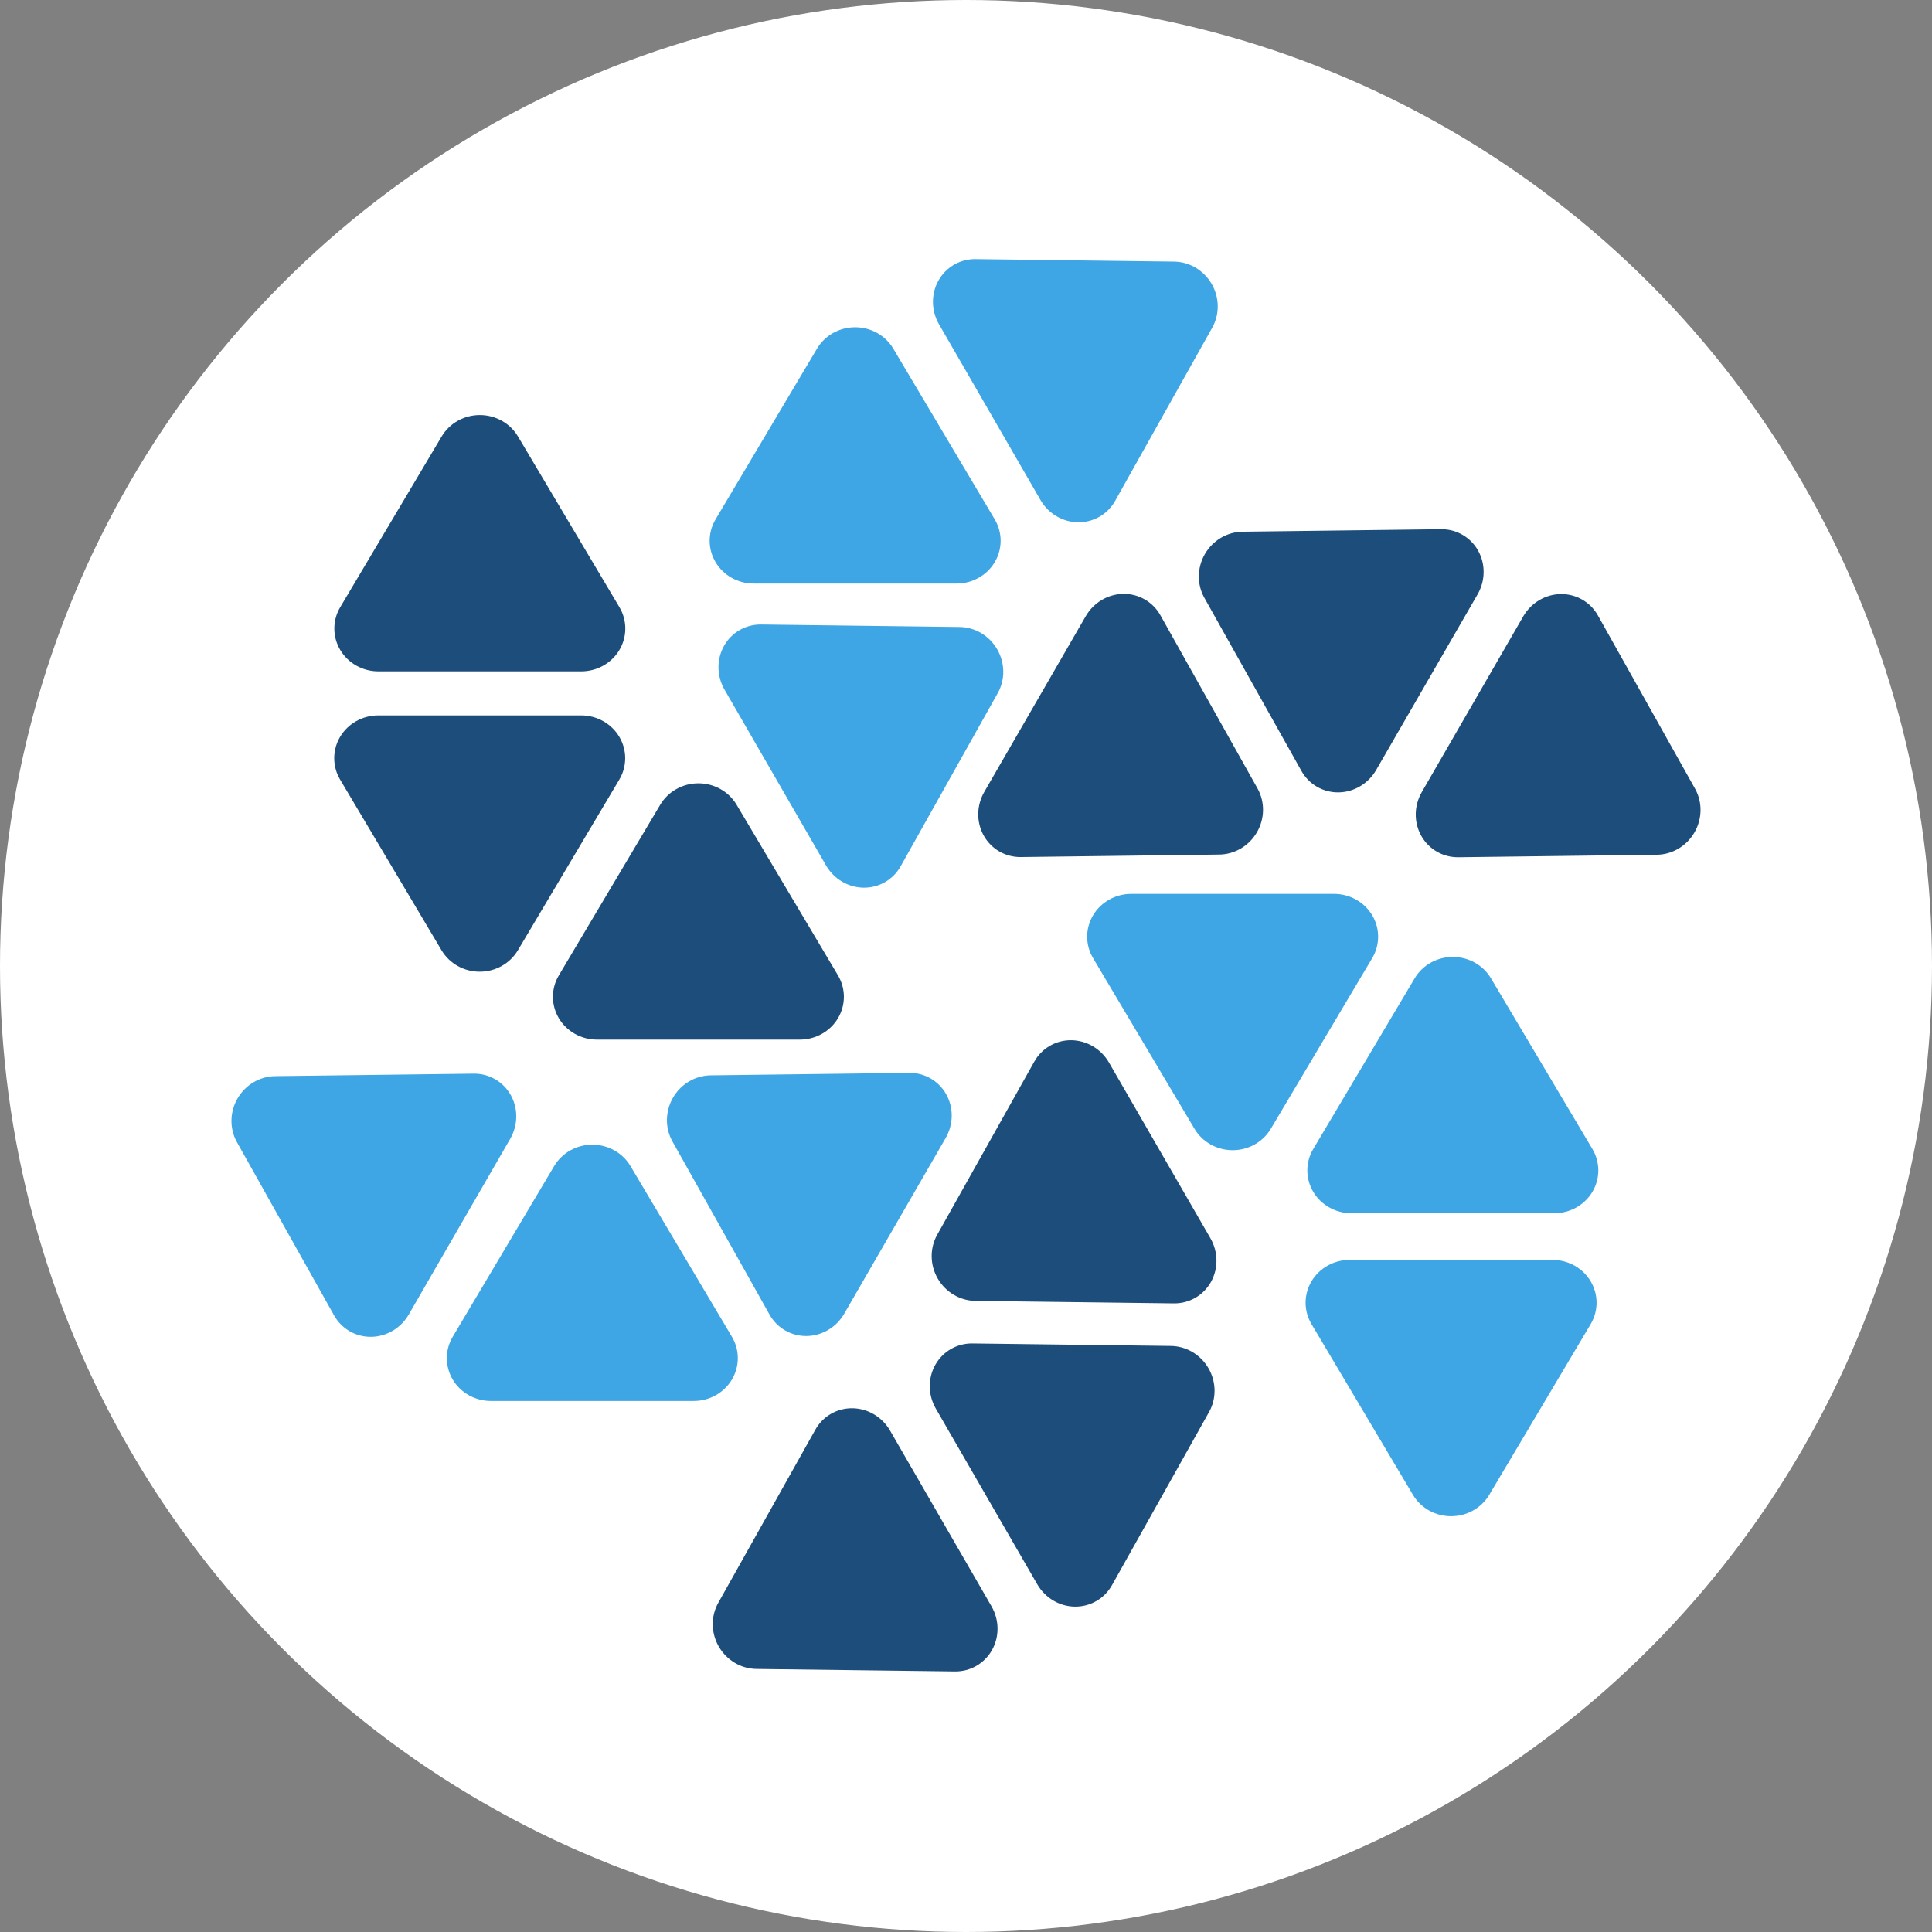 <?xml version="1.0" encoding="UTF-8"?>
<svg width="600px" height="600px" viewBox="0 0 600 600" version="1.1" xmlns="http://www.w3.org/2000/svg" xmlns:xlink="http://www.w3.org/1999/xlink">
    <rect x="0" y="0" width="600" height="600" fill="#808080" stroke="none"/>
    <!-- Generator: Sketch 63.1 (92452) - https://sketch.com -->
    <title>Group</title>
    <desc>Created with Sketch.</desc>
    <g id="Page-1" stroke="none" stroke-width="1" fill="none" fill-rule="evenodd">
        <g id="Group">
            <circle id="Oval" fill="#FFFFFF" cx="300" cy="300" r="300"></circle>
            <g id="dmlogo" transform="translate(50, 50)" fill-rule="nonzero">
                <g id="triangle" transform="translate(53.832, 78.901)" fill="#1D4D7A">
                    <path d="M33.329,6.649 C35.774,2.535 40.292,-1.25982754e-14 45.182,-1.25982754e-14 C50.071,-1.25982754e-14 54.59,2.535 57.034,6.649 L88.53,59.653 C90.975,63.768 90.975,68.837 88.53,72.951 C86.085,77.066 81.567,79.6 76.677,79.6 L13.686,79.6 C8.797,79.6 4.278,77.066 1.834,72.951 C-0.611,68.837 -0.611,63.768 1.834,59.653" id="Path"></path>
                </g>
                <g id="triangle" transform="translate(121.715, 193.262)" fill="#1D4D7A">
                    <path d="M33.329,6.649 C35.774,2.535 40.292,-1.25982754e-14 45.182,-1.25982754e-14 C50.071,-1.25982754e-14 54.59,2.535 57.034,6.649 L88.53,59.653 C90.975,63.768 90.975,68.837 88.53,72.951 C86.085,77.066 81.567,79.6 76.677,79.6 L13.686,79.6 C8.797,79.6 4.278,77.066 1.834,72.951 C-0.611,68.837 -0.611,63.768 1.834,59.653" id="Path"></path>
                </g>
                <g id="triangle" transform="translate(98.54, 211.879) rotate(-180) translate(-98.54, -211.879) translate(52.92, 171.986)" fill="#1D4D7A">
                    <path d="M33.329,6.649 C35.774,2.535 40.292,-1.25982754e-14 45.182,-1.25982754e-14 C50.071,-1.25982754e-14 54.59,2.535 57.034,6.649 L88.53,59.653 C90.975,63.768 90.975,68.837 88.53,72.951 C86.085,77.066 81.567,79.6 76.677,79.6 L13.686,79.6 C8.797,79.6 4.278,77.066 1.834,72.951 C-0.611,68.837 -0.611,63.768 1.834,59.653 C17.581,33.151 17.581,33.151 33.329,6.649 Z" id="Path"></path>
                </g>
                <g id="triangle" transform="translate(441.469, 188.942) rotate(120) translate(-441.469, -188.942) translate(395.849, 149.049)" fill="#1D4D7A">
                    <path d="M33.329,6.649 C35.774,2.535 40.292,-1.25982754e-14 45.182,-1.25982754e-14 C50.071,-1.25982754e-14 54.59,2.535 57.034,6.649 L88.53,59.653 C90.975,63.768 90.975,68.837 88.53,72.951 C86.085,77.066 81.567,79.6 76.677,79.6 L13.686,79.6 C8.797,79.6 4.278,77.066 1.834,72.951 C-0.611,68.837 -0.611,63.768 1.834,59.653" id="Path"></path>
                </g>
                <g id="triangle" transform="translate(305.596, 188.882) rotate(120) translate(-305.596, -188.882) translate(259.975, 148.989)" fill="#1D4D7A">
                    <path d="M33.329,6.649 C35.774,2.535 40.292,-1.25982754e-14 45.182,-1.25982754e-14 C50.071,-1.25982754e-14 54.59,2.535 57.034,6.649 L88.53,59.653 C90.975,63.768 90.975,68.837 88.53,72.951 C86.085,77.066 81.567,79.6 76.677,79.6 L13.686,79.6 C8.797,79.6 4.278,77.066 1.834,72.951 C-0.611,68.837 -0.611,63.768 1.834,59.653" id="Path"></path>
                </g>
                <g id="triangle" transform="translate(358.957, 141.632) rotate(-60) translate(-358.957, -141.632) translate(313.337, 101.738)" fill="#1D4D7A">
                    <path d="M33.329,6.649 C35.774,2.535 40.292,-1.25982754e-14 45.182,-1.25982754e-14 C50.071,-1.25982754e-14 54.59,2.535 57.034,6.649 L88.53,59.653 C90.975,63.768 90.975,68.837 88.53,72.951 C86.085,77.066 81.567,79.6 76.677,79.6 L13.686,79.6 C8.797,79.6 4.278,77.066 1.834,72.951 C-0.611,68.837 -0.611,63.768 1.834,59.653 C17.581,33.151 17.581,33.151 33.329,6.649 Z" id="Path"></path>
                </g>
                <g id="triangle" transform="translate(291.971, 58.511) rotate(60) translate(-291.971, -58.511) translate(246.35, 18.617)" fill="#3EA6E5">
                    <path d="M33.329,6.649 C35.774,2.535 40.292,-1.25982754e-14 45.182,-1.25982754e-14 C50.071,-1.25982754e-14 54.59,2.535 57.034,6.649 L88.53,59.653 C90.975,63.768 90.975,68.837 88.53,72.951 C86.085,77.066 81.567,79.6 76.677,79.6 L13.686,79.6 C8.797,79.6 4.278,77.066 1.834,72.951 C-0.611,68.837 -0.611,63.768 1.834,59.653" id="Path"></path>
                </g>
                <g id="triangle" transform="translate(225.365, 171.986) rotate(60) translate(-225.365, -171.986) translate(179.745, 132.092)" fill="#3EA6E5">
                    <path d="M33.329,6.649 C35.774,2.535 40.292,-1.25982754e-14 45.182,-1.25982754e-14 C50.071,-1.25982754e-14 54.59,2.535 57.034,6.649 L88.53,59.653 C90.975,63.768 90.975,68.837 88.53,72.951 C86.085,77.066 81.567,79.6 76.677,79.6 L13.686,79.6 C8.797,79.6 4.278,77.066 1.834,72.951 C-0.611,68.837 -0.611,63.768 1.834,59.653" id="Path"></path>
                </g>
                <path d="M197.189,70.954 C199.634,66.72 204.088,64.074 208.874,64.014 C213.659,63.954 218.049,66.489 220.39,70.663 L250.545,124.441 C252.886,128.616 252.822,133.796 250.377,138.03 C247.932,142.265 243.478,144.91 238.693,144.97 L177.042,145.744 C172.256,145.804 167.866,143.27 165.525,139.095 C163.185,134.921 163.249,129.741 165.693,125.506 C181.441,98.23 181.441,98.23 197.189,70.954 Z" id="Path" fill="#3EA6E5" transform="translate(208.035, 104.879) rotate(-120) translate(-208.035, -104.879) "></path>
                <g id="triangle" transform="translate(400.209, 380.978) rotate(-180) translate(-400.209, -380.978) translate(354.588, 341.084)" fill="#3EA6E5">
                    <path d="M33.329,6.649 C35.774,2.535 40.292,-1.25982754e-14 45.182,-1.25982754e-14 C50.071,-1.25982754e-14 54.59,2.535 57.034,6.649 L88.53,59.653 C90.975,63.768 90.975,68.837 88.53,72.951 C86.085,77.066 81.567,79.6 76.677,79.6 L13.686,79.6 C8.797,79.6 4.278,77.066 1.834,72.951 C-0.611,68.837 -0.611,63.768 1.834,59.653" id="Path"></path>
                </g>
                <g id="triangle" transform="translate(332.37, 267.308) rotate(-180) translate(-332.37, -267.308) translate(286.749, 227.414)" fill="#3EA6E5">
                    <path d="M33.329,6.649 C35.774,2.535 40.292,-1.25982754e-14 45.182,-1.25982754e-14 C50.071,-1.25982754e-14 54.59,2.535 57.034,6.649 L88.53,59.653 C90.975,63.768 90.975,68.837 88.53,72.951 C86.085,77.066 81.567,79.6 76.677,79.6 L13.686,79.6 C8.797,79.6 4.278,77.066 1.834,72.951 C-0.611,68.837 -0.611,63.768 1.834,59.653" id="Path"></path>
                </g>
                <path d="M389.335,253.829 C391.78,249.714 396.298,247.18 401.188,247.18 C406.077,247.18 410.595,249.714 413.04,253.829 L444.536,306.833 C446.981,310.948 446.981,316.017 444.536,320.131 C442.091,324.246 437.573,326.78 432.683,326.78 L369.692,326.78 C364.802,326.78 360.284,324.246 357.839,320.131 C355.395,316.017 355.395,310.948 357.839,306.833 C373.587,280.331 373.587,280.331 389.335,253.829 Z" id="Path" fill="#3EA6E5"></path>
                <g id="triangle" transform="translate(58.534, 310.714) rotate(-60) translate(-58.534, -310.714) translate(12.914, 270.821)" fill="#3EA6E5">
                    <path d="M33.329,6.649 C35.774,2.535 40.292,-1.25982754e-14 45.182,-1.25982754e-14 C50.071,-1.25982754e-14 54.59,2.535 57.034,6.649 L88.53,59.653 C90.975,63.768 90.975,68.837 88.53,72.951 C86.085,77.066 81.567,79.6 76.677,79.6 L13.686,79.6 C8.797,79.6 4.278,77.066 1.834,72.951 C-0.611,68.837 -0.611,63.768 1.834,59.653" id="Path"></path>
                </g>
                <g id="triangle" transform="translate(193.769, 310.466) rotate(-60) translate(-193.769, -310.466) translate(148.149, 270.572)" fill="#3EA6E5">
                    <path d="M33.329,6.649 C35.774,2.535 40.292,-1.25982754e-14 45.182,-1.25982754e-14 C50.071,-1.25982754e-14 54.59,2.535 57.034,6.649 L88.53,59.653 C90.975,63.768 90.975,68.837 88.53,72.951 C86.085,77.066 81.567,79.6 76.677,79.6 L13.686,79.6 C8.797,79.6 4.278,77.066 1.834,72.951 C-0.611,68.837 -0.611,63.768 1.834,59.653" id="Path"></path>
                </g>
                <path d="M129.136,324.514 C131.477,320.34 135.867,317.805 140.653,317.865 C145.438,317.925 149.892,320.571 152.337,324.805 L183.833,379.357 C186.278,383.592 186.342,388.772 184.001,392.947 C181.66,397.121 177.27,399.656 172.485,399.595 L110.834,398.822 C106.048,398.762 101.594,396.116 99.149,391.882 C96.704,387.647 96.64,382.467 98.981,378.292 C114.059,351.403 114.059,351.403 129.136,324.514 Z" id="Path" fill="#3EA6E5" transform="translate(141.491, 358.73) rotate(120) translate(-141.491, -358.73) "></path>
                <g id="triangle" transform="translate(207.559, 441.037) rotate(-120) translate(-207.559, -441.037) translate(161.938, 401.144)" fill="#1D4D7A">
                    <path d="M33.329,6.649 C35.774,2.535 40.292,-1.25982754e-14 45.182,-1.25982754e-14 C50.071,-1.25982754e-14 54.59,2.535 57.034,6.649 L88.53,59.653 C90.975,63.768 90.975,68.837 88.53,72.951 C86.085,77.066 81.567,79.6 76.677,79.6 L13.686,79.6 C8.797,79.6 4.278,77.066 1.834,72.951 C-0.611,68.837 -0.611,63.768 1.834,59.653" id="Path"></path>
                </g>
                <g id="triangle" transform="translate(275.549, 326.736) rotate(-120) translate(-275.549, -326.736) translate(229.928, 286.842)" fill="#1D4D7A">
                    <path d="M33.329,6.649 C35.774,2.535 40.292,-1.25982754e-14 45.182,-1.25982754e-14 C50.071,-1.25982754e-14 54.59,2.535 57.034,6.649 L88.53,59.653 C90.975,63.768 90.975,68.837 88.53,72.951 C86.085,77.066 81.567,79.6 76.677,79.6 L13.686,79.6 C8.797,79.6 4.278,77.066 1.834,72.951 C-0.611,68.837 -0.611,63.768 1.834,59.653" id="Path"></path>
                </g>
                <g id="triangle" transform="translate(290.983, 395.263) rotate(60) translate(-290.983, -395.263) translate(245.362, 355.369)" fill="#1D4D7A">
                    <path d="M33.329,6.649 C35.774,2.535 40.292,-1.25982754e-14 45.182,-1.25982754e-14 C50.071,-1.25982754e-14 54.59,2.535 57.034,6.649 L88.53,59.653 C90.975,63.768 90.975,68.837 88.53,72.951 C86.085,77.066 81.567,79.6 76.677,79.6 L13.686,79.6 C8.797,79.6 4.278,77.066 1.834,72.951 C-0.611,68.837 -0.611,63.768 1.834,59.653 C17.581,33.151 17.581,33.151 33.329,6.649 Z" id="Path"></path>
                </g>
            </g>
        </g>
    </g>
</svg>